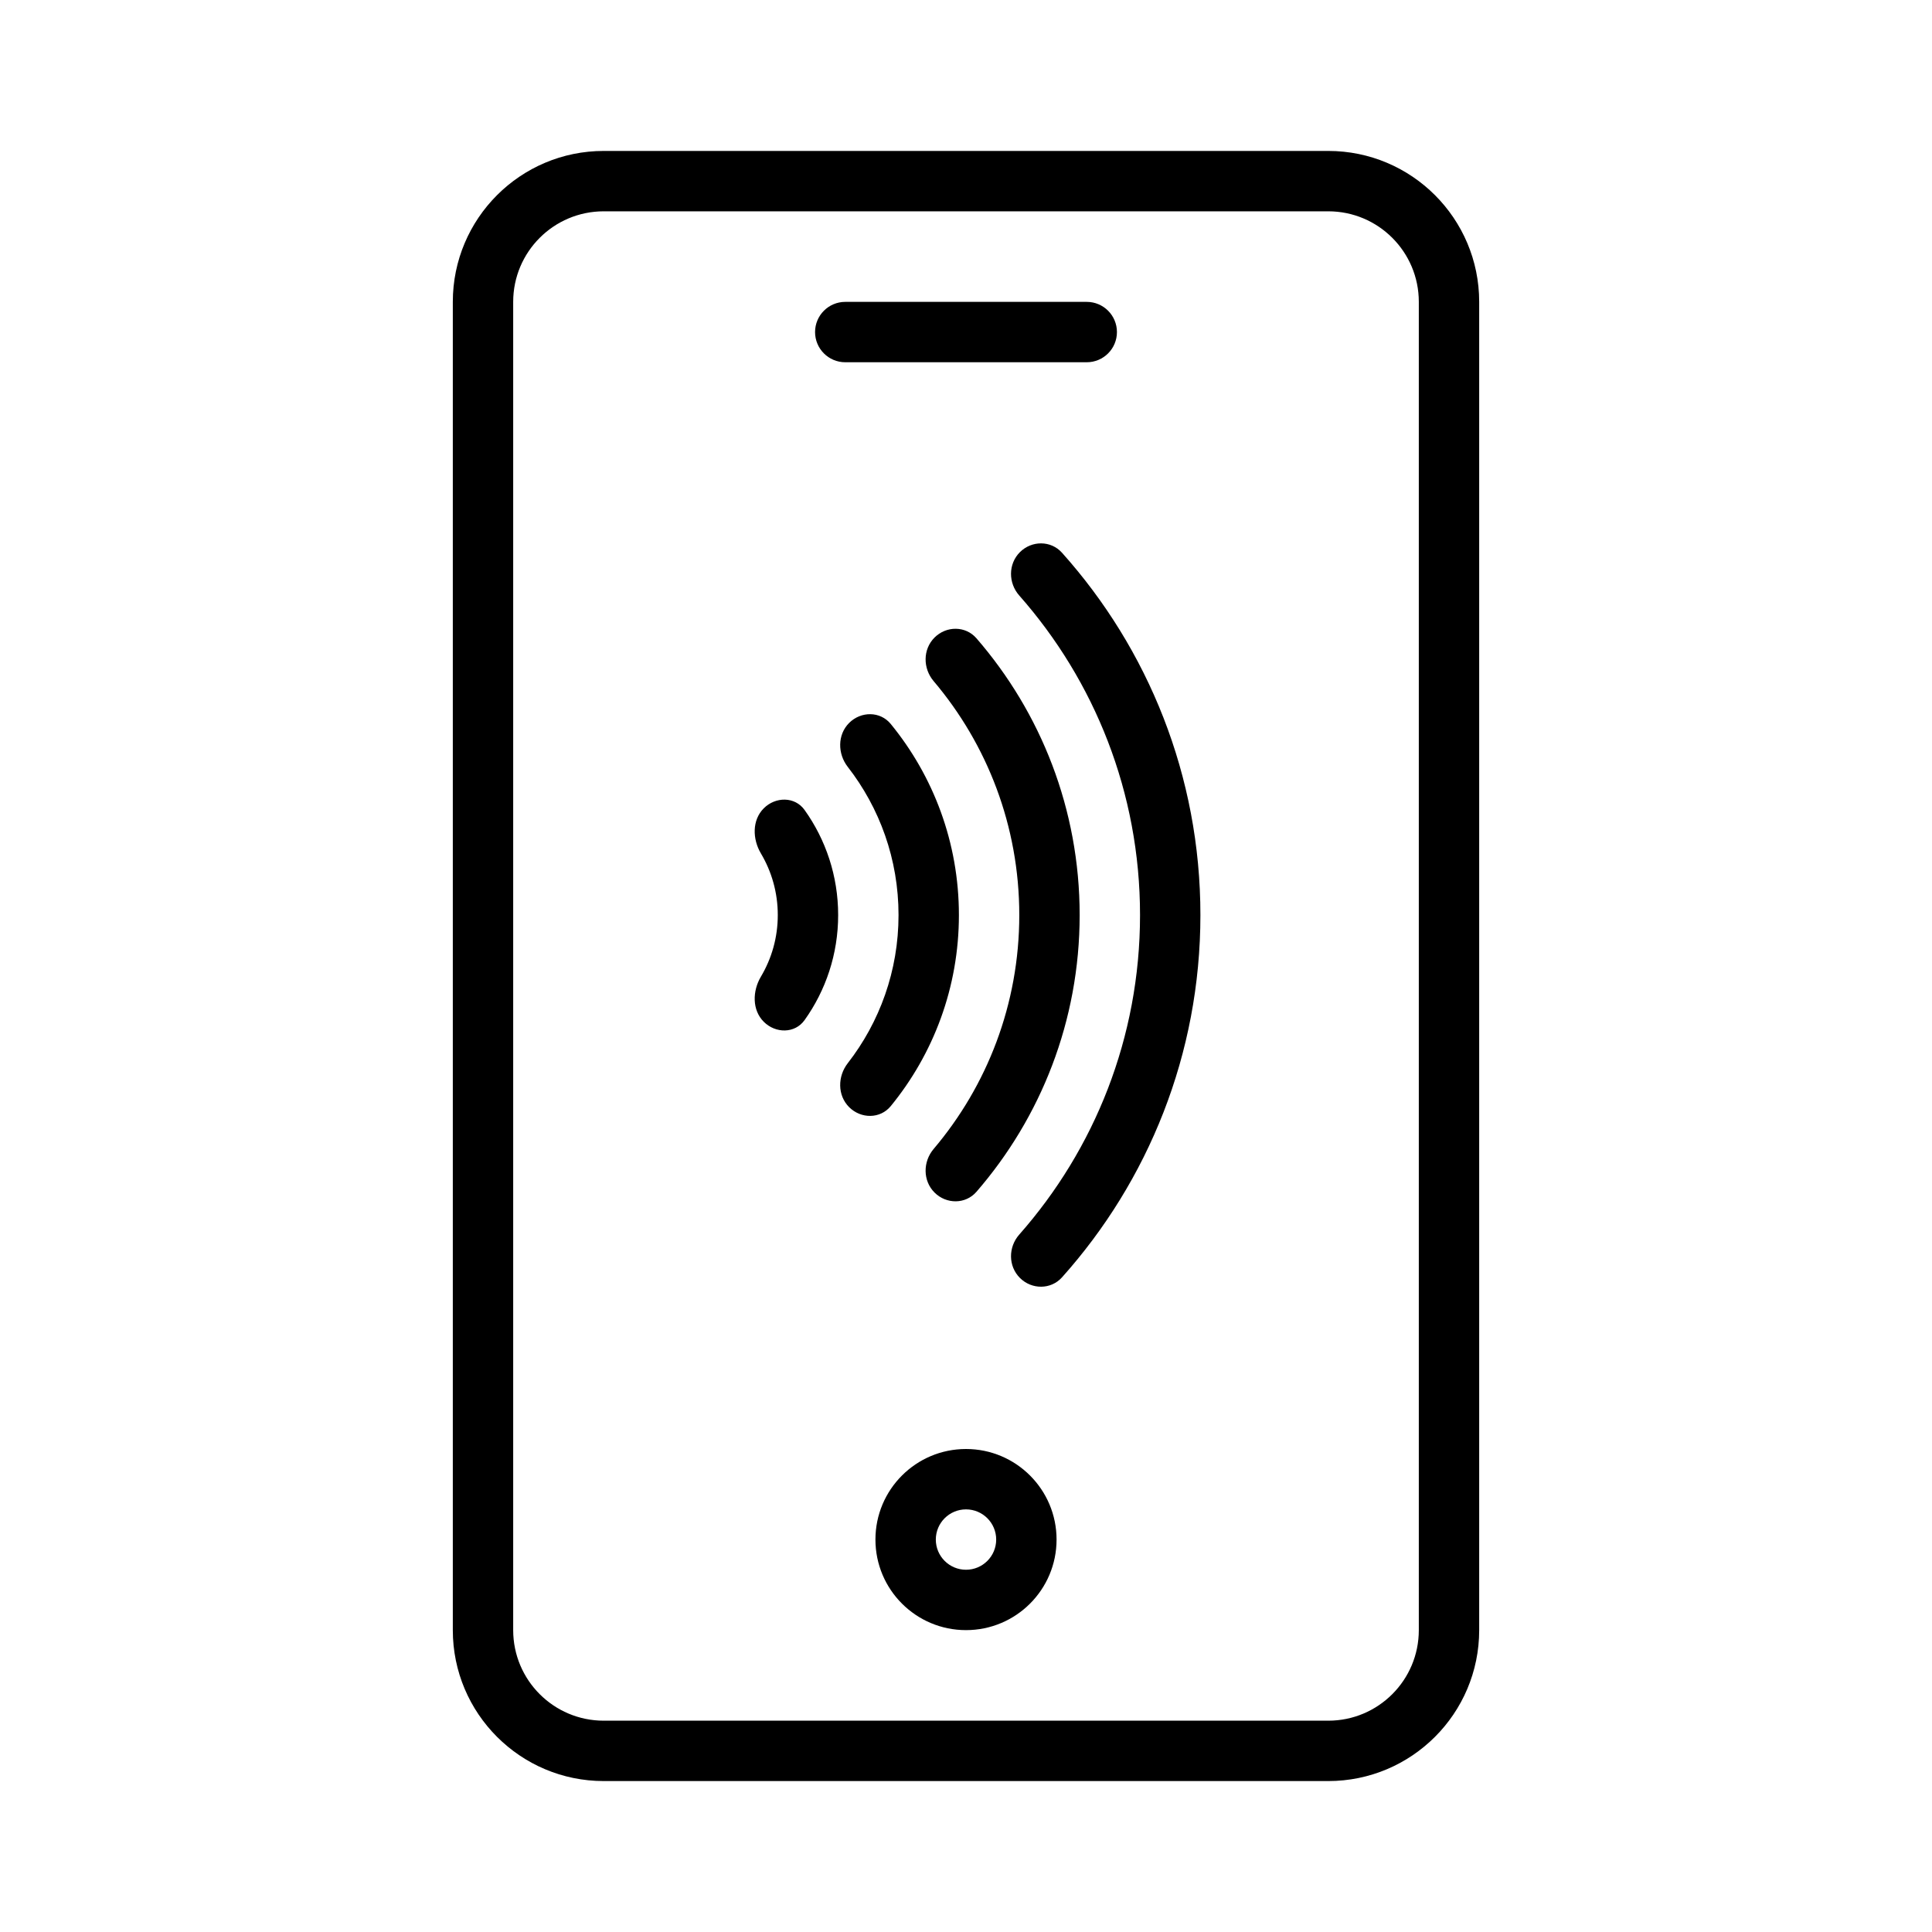<svg width="64" height="64" viewBox="0 0 64 64" fill="none" xmlns="http://www.w3.org/2000/svg">
<path fill-rule="evenodd" clip-rule="evenodd" d="M15 10C15 7.239 17.239 5 20 5H44C46.761 5 49 7.239 49 10V54C49 56.761 46.761 59 44 59H20C17.239 59 15 56.761 15 54V10ZM20 7C18.343 7 17 8.343 17 10V54C17 55.657 18.343 57 20 57H44C45.657 57 47 55.657 47 54V10C47 8.343 45.657 7 44 7H20ZM27 11C27 10.448 27.448 10 28 10H32H36C36.552 10 37 10.448 37 11C37 11.552 36.552 12 36 12H32H28C27.448 12 27 11.552 27 11ZM31 51C31 50.448 31.448 50 32 50C32.552 50 33 50.448 33 51C33 51.552 32.552 52 32 52C31.448 52 31 51.552 31 51ZM32 48C30.343 48 29 49.343 29 51C29 52.657 30.343 54 32 54C33.657 54 35 52.657 35 51C35 49.343 33.657 48 32 48Z" fill="currentColor"/>
<path fill-rule="evenodd" clip-rule="evenodd" d="M35.18 18.31C34.812 17.899 34.176 17.901 33.786 18.291C33.395 18.682 33.398 19.313 33.764 19.727C36.254 22.548 37.765 26.253 37.765 30.312C37.765 34.371 36.254 38.076 33.764 40.897C33.398 41.311 33.395 41.942 33.786 42.333C34.176 42.723 34.812 42.725 35.18 42.314C38.031 39.129 39.765 34.923 39.765 30.312C39.765 25.701 38.031 21.495 35.18 18.31ZM30.957 39.504C31.348 39.895 31.984 39.897 32.346 39.48C34.476 37.024 35.765 33.818 35.765 30.312C35.765 26.806 34.476 23.6 32.346 21.144C31.984 20.727 31.348 20.729 30.957 21.12C30.567 21.51 30.57 22.141 30.927 22.562C32.698 24.653 33.765 27.358 33.765 30.312C33.765 33.266 32.698 35.971 30.927 38.062C30.57 38.483 30.567 39.114 30.957 39.504ZM28.129 36.676C28.52 37.066 29.157 37.069 29.507 36.642C30.918 34.918 31.765 32.714 31.765 30.312C31.765 27.91 30.918 25.706 29.507 23.982C29.157 23.555 28.52 23.558 28.129 23.948C27.738 24.339 27.744 24.968 28.083 25.404C29.137 26.759 29.765 28.462 29.765 30.312C29.765 32.162 29.137 33.865 28.083 35.22C27.744 35.656 27.738 36.285 28.129 36.676ZM25.301 33.848C25.691 34.238 26.332 34.242 26.653 33.792C27.353 32.811 27.765 31.61 27.765 30.312C27.765 29.015 27.353 27.813 26.653 26.832C26.332 26.382 25.691 26.386 25.301 26.776C24.91 27.167 24.924 27.796 25.206 28.271C25.561 28.869 25.765 29.566 25.765 30.312C25.765 31.058 25.561 31.756 25.206 32.353C24.924 32.828 24.91 33.457 25.301 33.848Z" fill="currentColor"/>
</svg>
